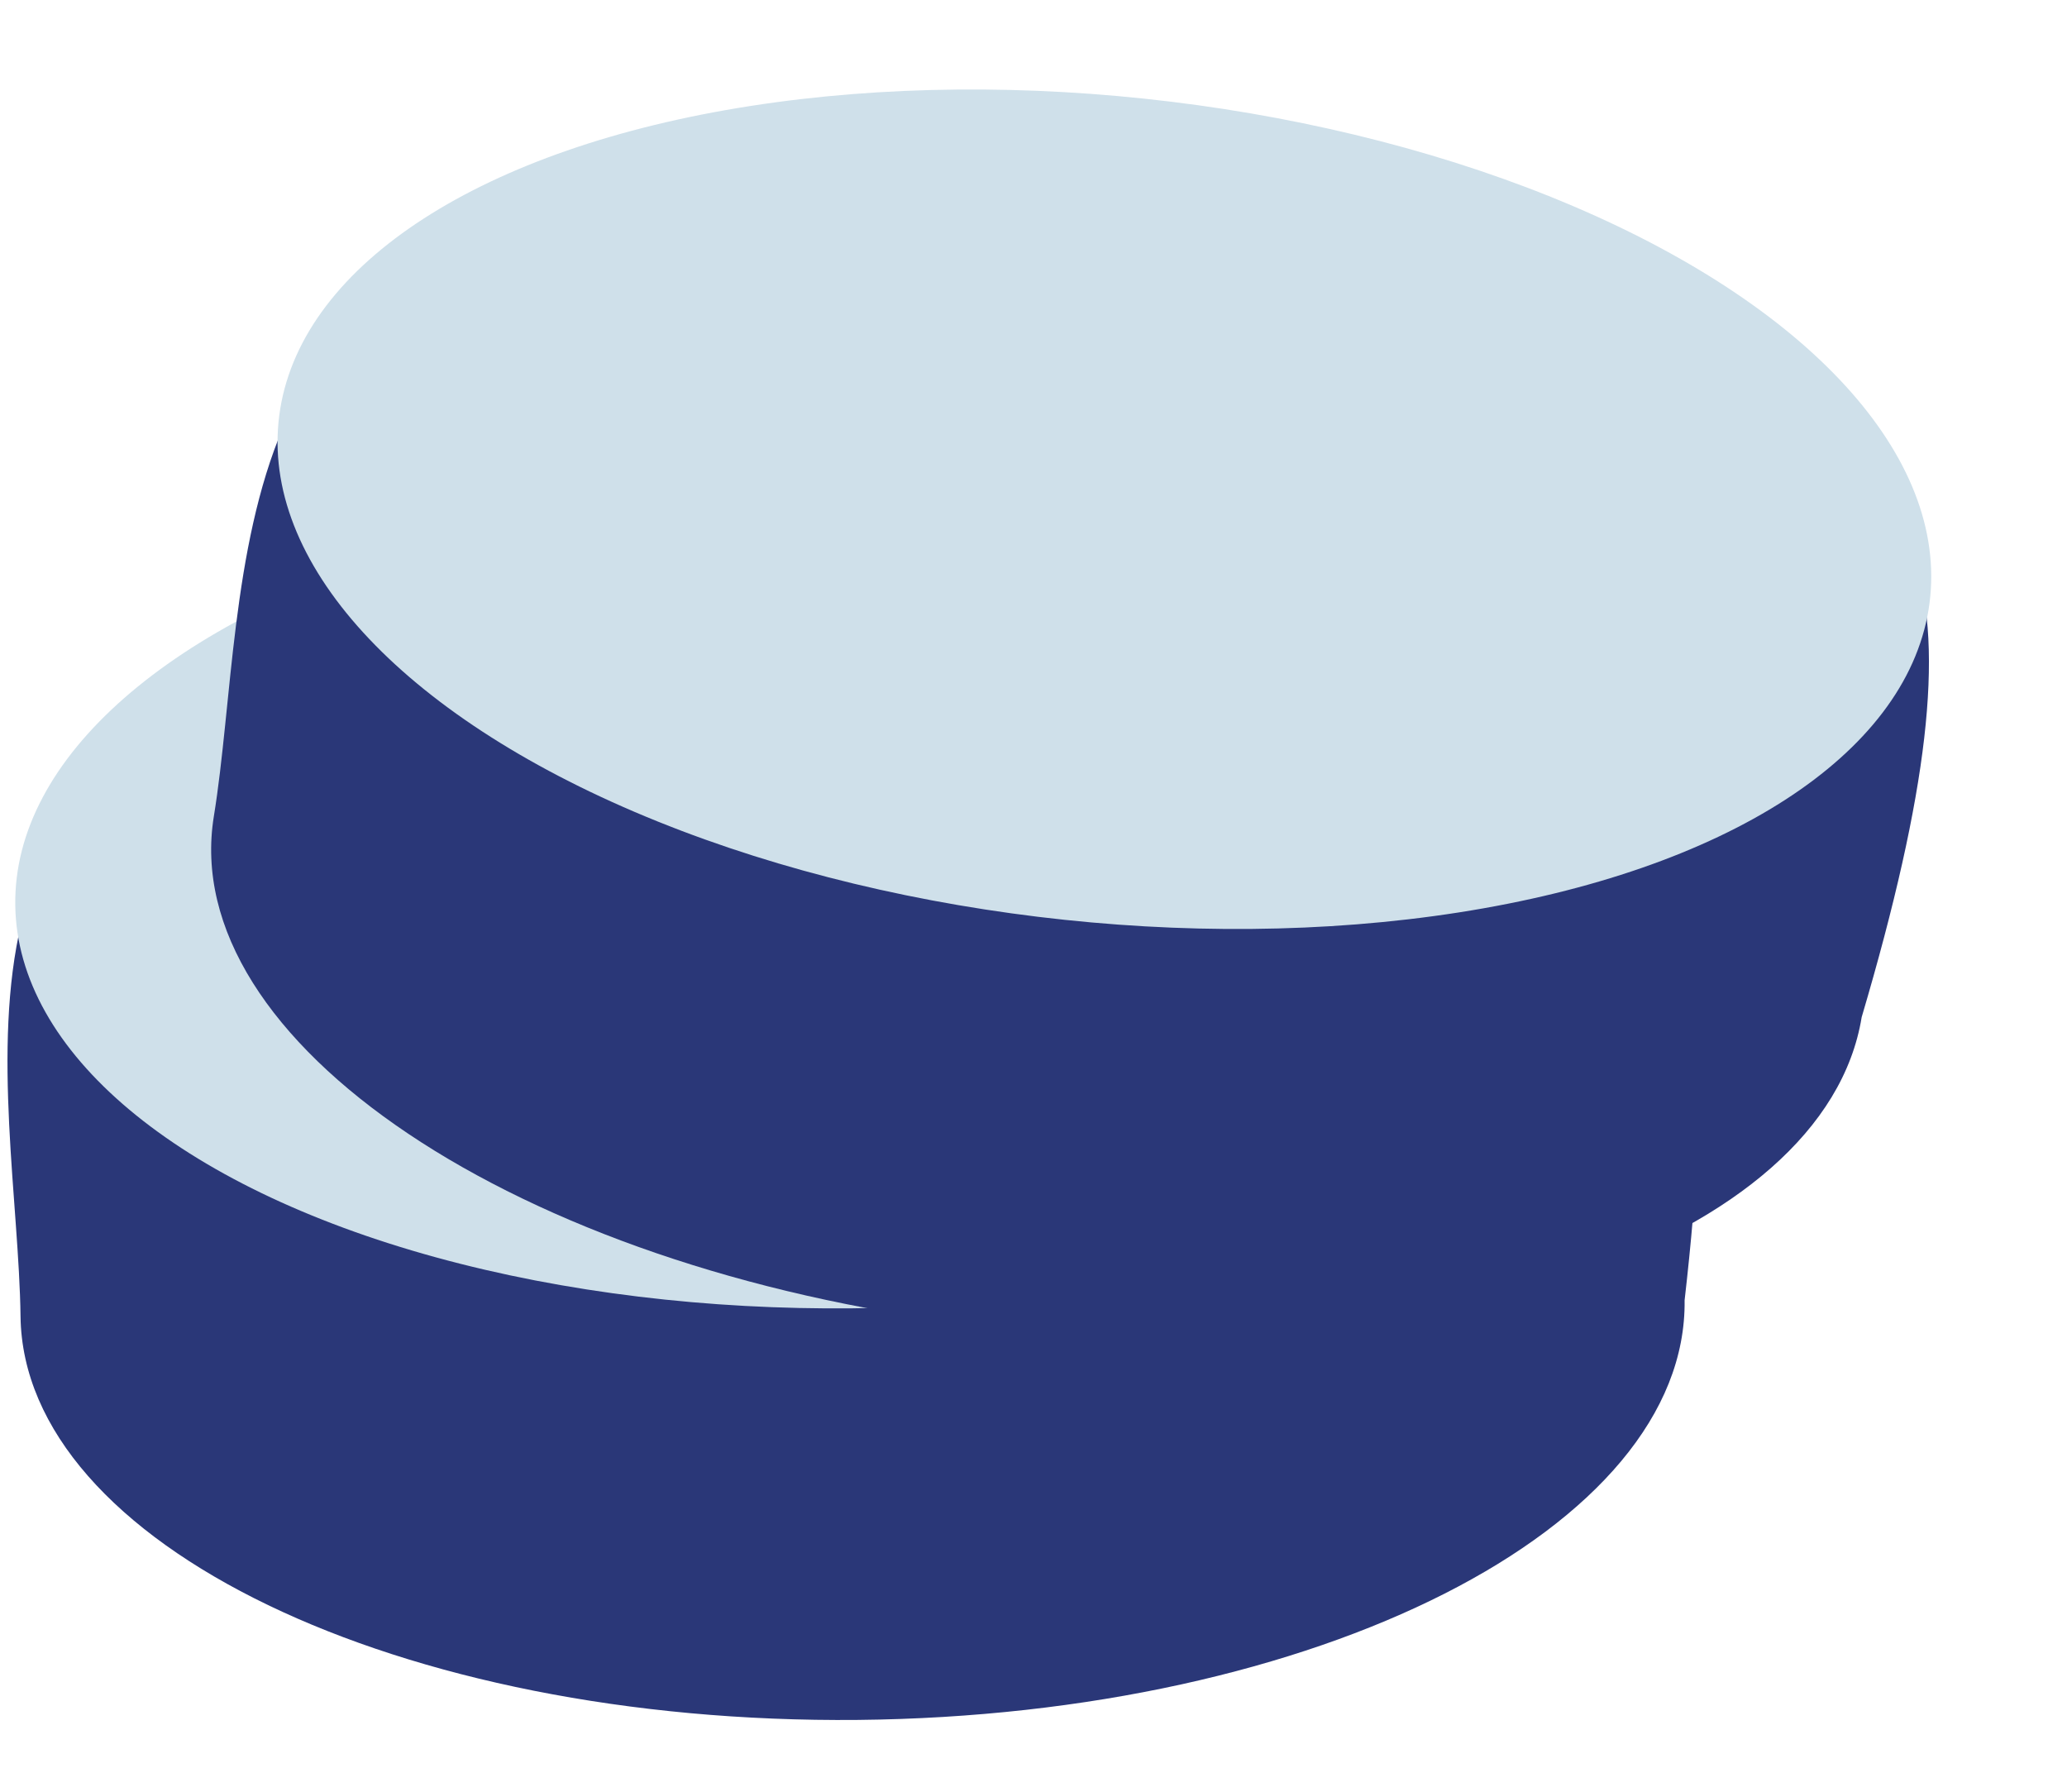 <svg width="15" height="13" viewBox="0 0 15 13" fill="none" xmlns="http://www.w3.org/2000/svg">
<path d="M12.225 9.434C12.246 11.083 9.56 12.446 6.226 12.479C2.892 12.511 0.171 11.201 0.149 9.552C0.128 7.903 -0.656 5.081 2.679 5.048C9.598 6.474 12.999 2.708 12.225 9.434Z" fill="#2A3778"/>
<ellipse cx="6.038" cy="2.986" rx="6.038" ry="2.986" transform="matrix(1 -0.01 0.013 1 0.072 3.581)" fill="#CFE0EA"/>
<path d="M13.51 7.38C13.244 9.013 10.352 10.01 7.05 9.608C3.748 9.205 1.286 7.555 1.552 5.922C1.818 4.289 1.535 1.397 4.837 1.799C11.429 4.111 15.447 0.832 13.51 7.38Z" fill="#2A3778"/>
<ellipse cx="6.023" cy="2.996" rx="6.023" ry="2.996" transform="matrix(0.993 0.121 -0.161 0.987 2.516 0.009)" fill="#CFE0EA"/>
</svg>
